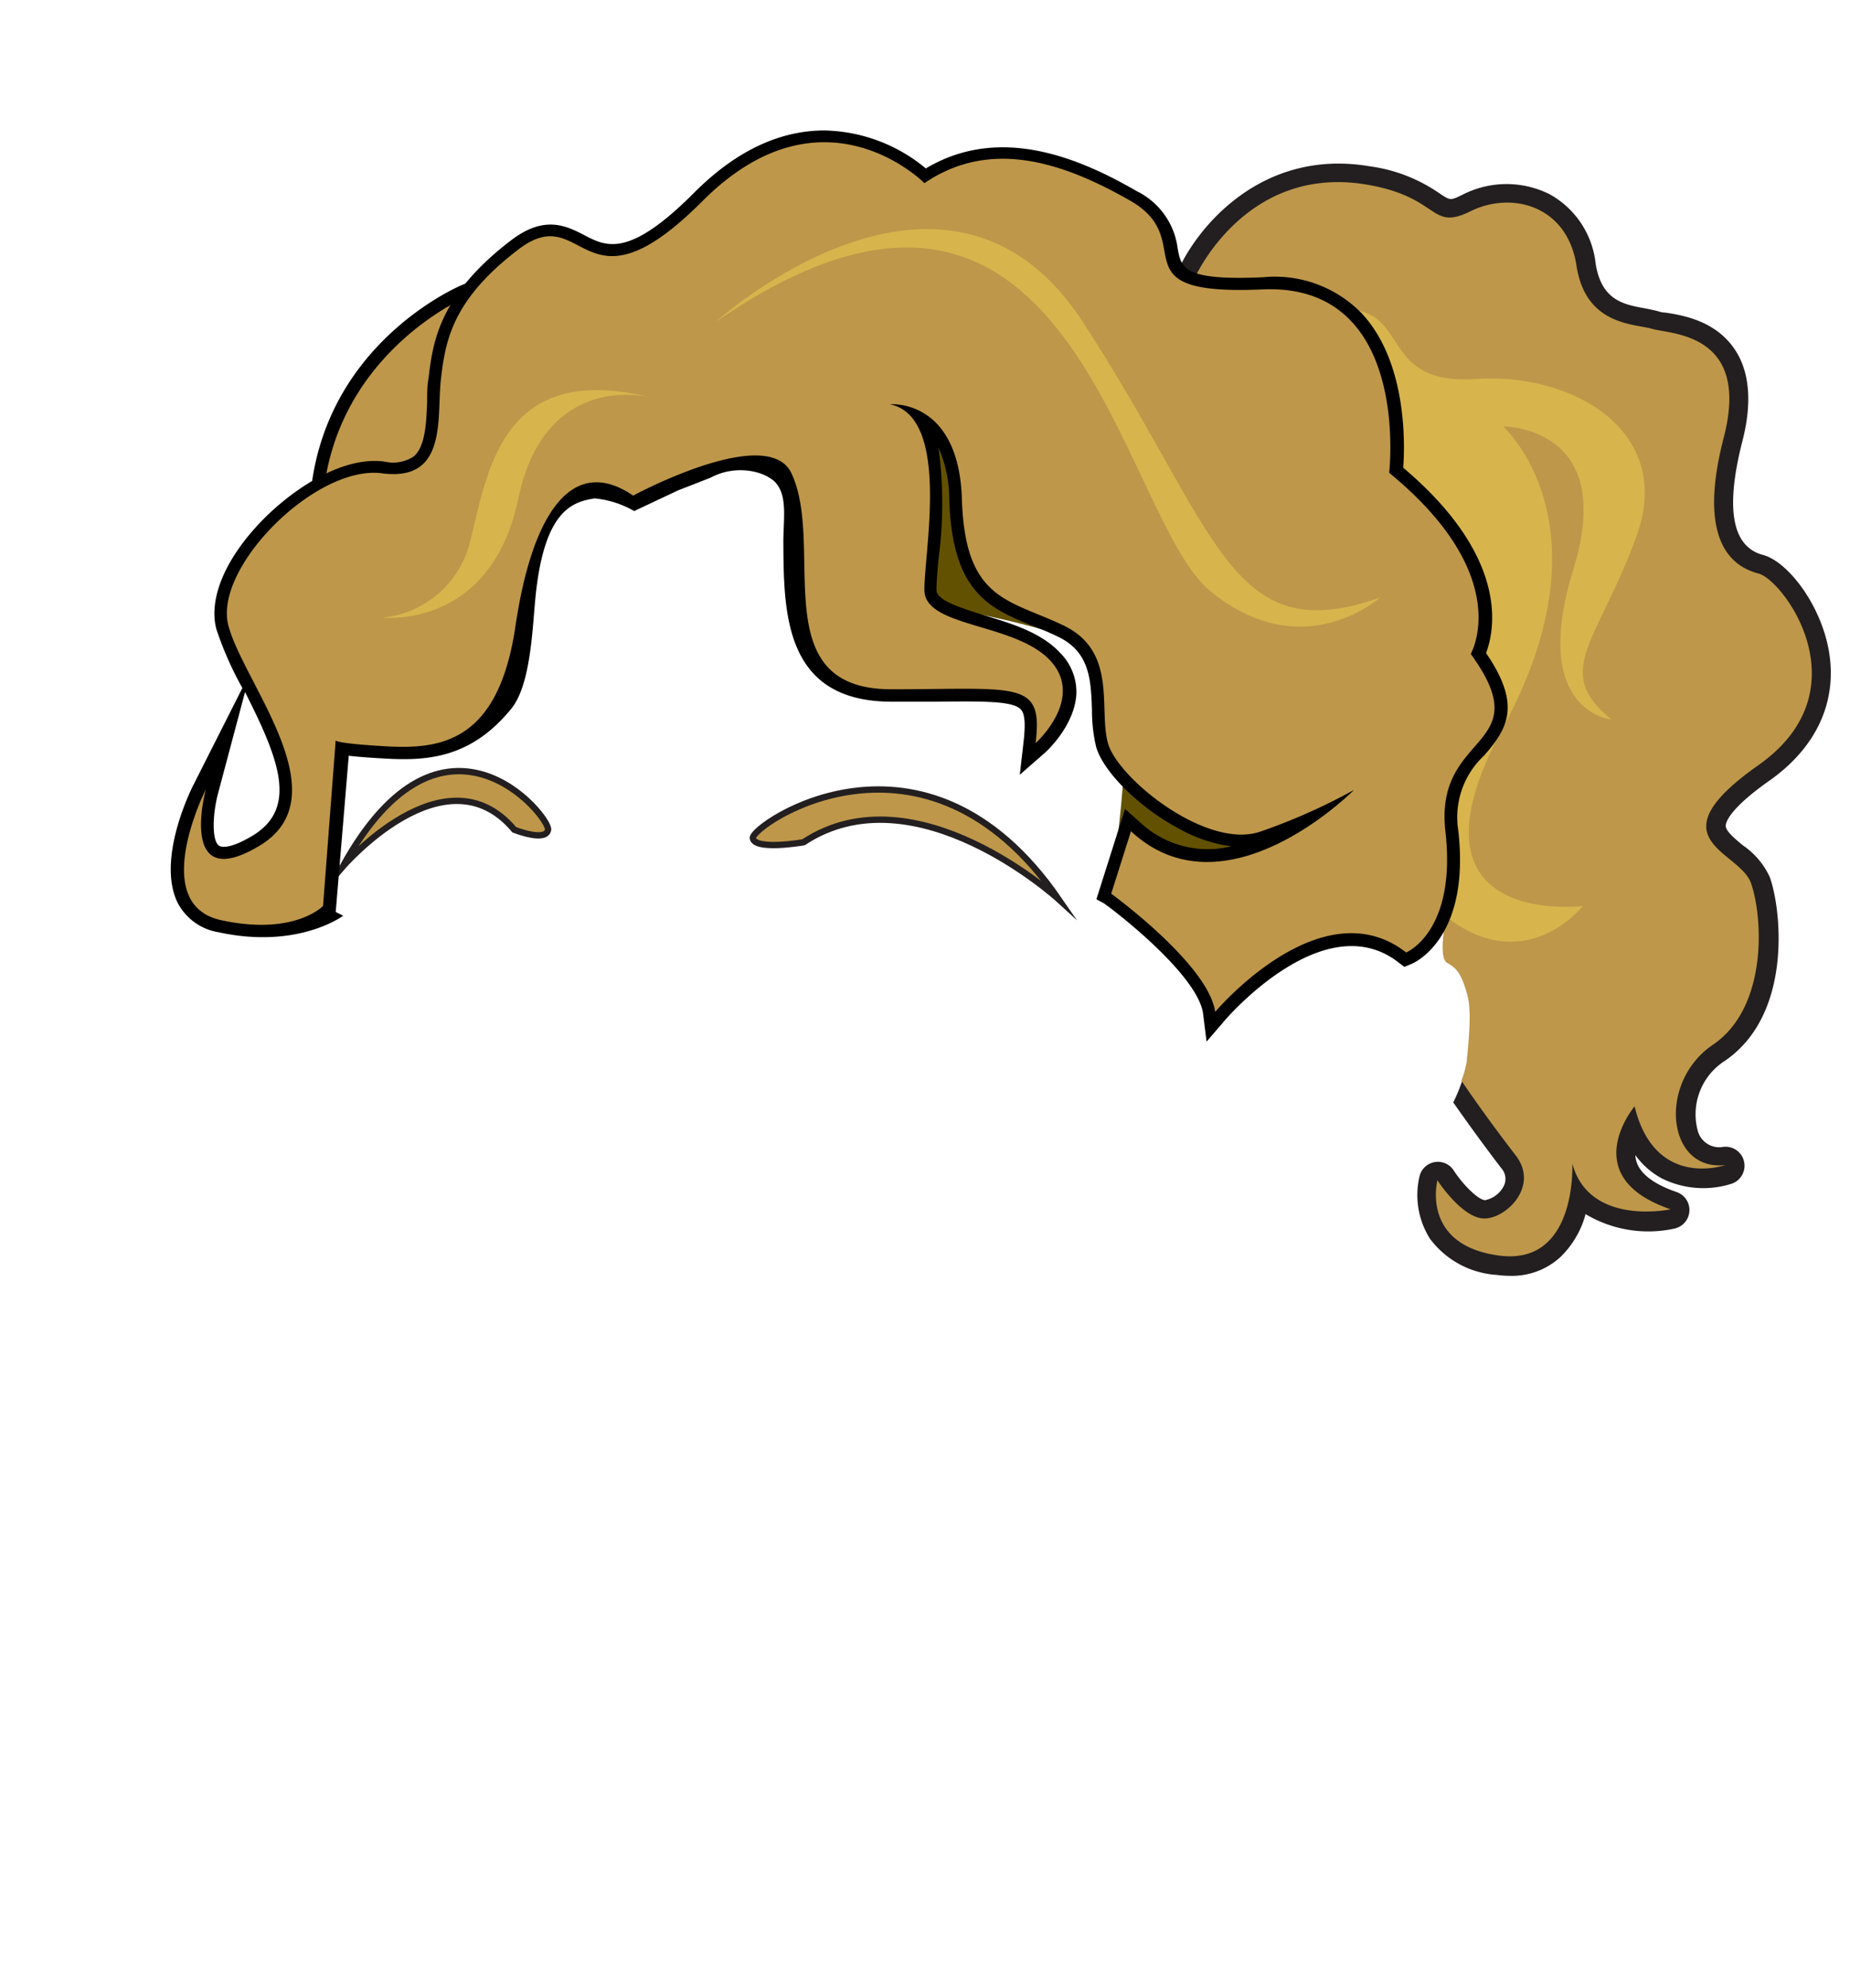 <svg id="girl_hair_-_2_-_curly_pony_-_sandy" data-name="girl hair - 2 - curly pony - sandy" xmlns="http://www.w3.org/2000/svg" viewBox="0 0 146.09 156.94">
    <defs>
        <style>
            .cls-1,
            .cls-3 {
                fill: #be974a;
            }
            
            .cls-1 {
                stroke: #231f20;
                stroke-miterlimit: 10;
                stroke-width: 0.5px;
            }
            
            .cls-2 {
                fill: #231f20;
            }
            
            .cls-4 {
                fill: #d8b44c;
            }
            
            .cls-5 {
                fill: none;
            }
            
            .cls-6 {
                fill: #625100;
            }
        </style>
    </defs>
    <title>G2_curlypony_front_sandy_side</title>
    <path class="cls-1" d="M83.6,71S72.3,60.67,63.45,66.5c0,0-3.87.67-4-.33S73,55.64,83.6,71Z" />
    <path class="cls-1" d="M27.05,68.44s8.1-9.42,13.56-2.93c0,0,2.5,1,2.67,0S35,54,27.05,68.44Z" />
    <path class="cls-2" d="M139.72,61.64c3.75-2.64,5.41-6.3,4.69-10.31-.67-3.7-3.28-7-5.17-7.51-2.47-.64-3-3.64-1.67-8.9.79-3,.62-5.48-.52-7.24-1.49-2.33-4.13-2.79-5.55-3-.24,0-.44-.07-.58-.11s-.63-.15-1-.22c-1.71-.31-3.47-.63-3.92-3.57a7.12,7.12,0,0,0-3.66-5.46,7.61,7.61,0,0,0-6.86.06c-.95.46-.95.46-1.8-.11a12.64,12.64,0,0,0-5.58-2.15c-8.5-1.41-13.61,4.86-15.13,8.37a1.45,1.45,0,0,0,0,1.12c2.26,6.05,6.6,18.22,9.61,28.35l3.17.14c-3.33-11.5-8.36-25.22-9.74-28.93.94-1.74,4.55-7.27,11.63-6.09a9.7,9.7,0,0,1,4.4,1.69c1.35.9,2.48,1.44,4.8.3a4.65,4.65,0,0,1,4.14-.09A4.13,4.13,0,0,1,123,21.19c.78,5,4.54,5.74,6.35,6.07.27,0,.51.09.7.14a9.15,9.15,0,0,0,.92.2c1.1.19,2.77.48,3.55,1.7.66,1,.71,2.67.14,4.87-2.33,8.94.79,11.77,3.77,12.54.67.28,2.77,2.67,3.1,5.68.28,2.65-.91,4.94-3.54,6.8-3.21,2.25-4.67,4.08-4.73,5.91s1.38,3.1,2.44,4a4.47,4.47,0,0,1,1.2,1.2c.8,2.22,1.22,8.57-2.45,11a8.14,8.14,0,0,0-3.61,6.79,8.52,8.52,0,0,1-.32-1,1.48,1.48,0,0,0-1.11-1.1,1.5,1.5,0,0,0-1.49.49c-.1.12-2.46,3-1.61,6a4.88,4.88,0,0,0,.23.64,3.25,3.25,0,0,1-.94-1.59,1.48,1.48,0,0,0-1.68-1.09A1.5,1.5,0,0,0,122.67,92c0,1-.15,3.81-1.53,5.08a3,3,0,0,1-2.58.63l-.4-.06a5.29,5.29,0,0,0,3.07-2.38,4.27,4.27,0,0,0-.33-4.86l-.09-.12c-1.85-2.42-3.49-4.71-4.94-6.88,0,.14,0,.28,0,.43a13.29,13.29,0,0,1-1.11,3.2c1.23,1.76,2.48,3.47,3.7,5.07l.09.12a1.25,1.25,0,0,1,.13,1.53,2.08,2.08,0,0,1-1.43,1c-.61-.09-1.77-1.3-2.44-2.33a1.49,1.49,0,0,0-2.71.43,6.45,6.45,0,0,0,.82,4.94,7.14,7.14,0,0,0,5.29,2.86,7.67,7.67,0,0,0,1,.07,5.65,5.65,0,0,0,4-1.47,7.39,7.39,0,0,0,2-3.4A9.66,9.66,0,0,0,132.23,97a1.5,1.5,0,0,0,.18-2.88c-1.26-.43-2.84-1.2-3.19-2.44a1.93,1.93,0,0,1-.08-.48,6.21,6.21,0,0,0,2.11,1.85,7.37,7.37,0,0,0,5.52.4,1.5,1.5,0,0,0-.69-2.9,1.75,1.75,0,0,1-2-1.23,5,5,0,0,1,2.08-5.53c5.4-3.63,4.53-11.92,3.6-14.53a6.12,6.12,0,0,0-2.12-2.51c-.64-.53-1.37-1.13-1.36-1.55C136.27,64.94,136.55,63.87,139.72,61.64Z" />
    <path class="cls-3" d="M138.86,60.41c8.39-5.91,2-14.61,0-15.13s-4.89-2.45-2.74-10.73-4.18-8.15-5.63-8.58-5.27-.25-6-5-5.12-5.9-8.37-4.29-2.34-1.14-8.28-2.12C98.25,13,94.32,22,94.32,22s6,15.91,9.79,29l13.22.57a25.7,25.7,0,0,1,1.38,2.57A4.53,4.53,0,0,1,118.4,58a16.68,16.68,0,0,1-2.34,3c-1,1.28-1,3.84-.83,5.6a20.63,20.63,0,0,1-.94,5.35s-.83,3.64,0,4.08,1.13,1,1.54,2.37.17,3.37,0,5.37a7.19,7.19,0,0,1-.43,1.55c1.95,2.86,3.67,5.09,4.31,5.93,1.92,2.51-1,5.18-2.71,4.94s-3.49-3-3.49-3-1.34,5.11,4.86,5.94,5.79-7.27,5.79-7.27c1.34,5,7.77,3.62,7.77,3.62-7.54-2.56-2.85-8.13-2.85-8.13,1.61,6.62,7.18,4.63,7.18,4.63-4.62.56-5.41-6.5-1-9.49s3.93-10.23,3-12.79S130.47,66.32,138.86,60.41Z" />
    <path class="cls-4" d="M102.5,26s-.25-2,4.25-1.56,2.4,6,9.83,5.48,15.67,4,12.67,12.36-6.75,10.67-2,14.53c0,0-6.5-.58-3-11.89s-5.55-11.25-5.55-11.25,8.7,7.75,0,23.75S125,71.53,125,71.53s-4.69,6-11.23.51S102.5,26,102.5,26Z" />
    <path class="cls-5" d="M112,93.5s2.92-4.58,3.33-7.33a36.71,36.71,0,0,0,.59-3.93,13.77,13.77,0,0,0,0-3.49,26.5,26.5,0,0,0-2.25-4.07c-.18-.37-3.54-1.23-3.54-1.23L101.7,74l-5.78,8.24.41,14.35,4.75,8.25S111.83,95.67,112,93.5Z" />
    <path d="M36.6,25.56c.16-1.27.23-2.12.23-2.12S26.5,27.81,25.5,39.37c0,0,3.13-4.2,6.57-2.45.78.4,1.46-.09,2-1.09C34.08,31.1,35.17,27.82,36.6,25.56Z" />
    <path d="M24.2,42.78l.3-3.5c1-12,11.5-16.57,11.94-16.76L38,21.88l-.14,1.65s-.08.87-.24,2.15l0,.23-.12.19a17.85,17.85,0,0,0-2.34,9.72v.27l-.14.24c-1.29,2.23-2.78,1.78-3.36,1.48C29,36.46,26.33,39.93,26.3,40ZM35.63,25.2A18.68,18.68,0,0,0,27,36.64,5.26,5.26,0,0,1,32.52,36c.16.09.42-.23.58-.48a19.85,19.85,0,0,1,2.53-10.33Z" />
    <path class="cls-6" d="M69.42,47.17s17.71,2.25,18.89,5.75,0,12.71,0,12.71L91.82,72l9.68-1.48,7.5-8.63L97.25,37.37,77.11,25.42l-10.73,1Z" />
    <path class="cls-3" d="M36.6,25.56c.16-1.27.23-2.12.23-2.12S26.5,27.81,25.5,39.37c0,0,3.13-4.2,6.57-2.45.78.4,1.46-.09,2-1.09C34.08,31.1,35.17,27.82,36.6,25.56Z" />
    <path d="M95.28,82.24,95,80c-.4-2.75-5.77-7.19-7.81-8.67L86.58,71l2.26-7.13L90,64.9a7.81,7.81,0,0,0,7.24,1.92,11.55,11.55,0,0,1-4.08-1.36c-3.17-1.67-6.07-4.54-6.61-6.53a12.45,12.45,0,0,1-.32-2.88c-.08-2.35-.16-4.57-2.68-5.78-.68-.33-1.33-.6-2-.85-3.41-1.4-6.36-2.62-6.59-10a10,10,0,0,0-.85-4.07,32.79,32.79,0,0,1,0,8.79c-.09,1-.16,1.9-.16,2.43,0,.85,1.91,1.41,3.73,2,2.11.63,4.5,1.34,6,2.94A4.38,4.38,0,0,1,85,54.76c-.12,2.53-2.37,4.57-2.47,4.66l-2,1.75.3-2.61c.16-1.42.1-2.2-.21-2.54-.62-.69-3-.66-6.72-.62l-3.48,0c-8.5,0-8.53-7-8.56-12.6,0-1.93.38-3.83-.78-4.86a3.68,3.68,0,0,0-1.16-.6,5,5,0,0,0-3.82.38l-2.56,1-3.46,1.63a7.71,7.71,0,0,0-3.12-1c-1.72.28-4.06.85-4.71,8.17-.21,2.31-.38,6.6-1.87,8.43-3.2,3.93-6.66,4.13-10,3.94-1.25-.07-2.16-.14-2.84-.22L26.51,72l.59.3c-.15.11-3.69,2.65-9.86,1.3A4.43,4.43,0,0,1,14,71.22c-1.6-3.38,1-8.74,1.32-9.34l3.82-7.56,0,0a26.39,26.39,0,0,1-2.06-4.67c-.58-2.24.55-5.17,3.1-8s6.73-5.66,10.14-5.21a3,3,0,0,0,2.35-.4c.92-.78,1-2.67,1.06-4.34,0-.65,0-1.26.11-1.83.33-2.76.78-6.54,6.55-10.92,2.64-2,4.36-1.1,5.76-.38,1.72.9,3.5,1.82,8.64-3.33,3.26-3.28,6.73-4.94,10.32-4.94h0a12.91,12.91,0,0,1,8,3c5.94-3.55,12.32-.71,16.67,1.8A5.86,5.86,0,0,1,93,19.63c.28,1.53.46,2.54,6.73,2.26a9.57,9.57,0,0,1,7.81,2.86c3.56,3.83,3.41,10.26,3.27,12.18,8.39,7.09,7.24,12.79,6.54,14.63,2.81,4.11,1.71,5.95-.14,8.08a6.65,6.65,0,0,0-2.06,5.88c1,8.61-3.53,10.53-3.72,10.6l-.53.22-.46-.35c-5.88-4.58-13.62,4.46-13.7,4.55Zm-6.36-12c1.63,1.24,5.84,4.64,7.44,7.81,2.58-2.56,9-7.83,14.72-4,.86-.67,2.68-2.76,2.06-8.26a8.65,8.65,0,0,1,2.55-7.42c1.44-1.65,2.23-2.56-.31-6.06l-.38-.53.33-.56c.11-.22,2.92-5.55-6.21-13l-.43-.35.07-.54c0-.07.8-7.38-2.71-11.14a7.65,7.65,0,0,0-6.26-2.22C93,24.2,91.55,22.94,91,20a3.89,3.89,0,0,0-2.2-3.26c-6.51-3.75-11.2-4.2-15.2-1.45l-.69.47-.59-.6a11.21,11.21,0,0,0-7.2-2.93h0c-3,0-6,1.46-8.91,4.35-5.71,5.73-8.35,5.06-11,3.69-1.28-.67-2-1-3.62.2-5.09,3.87-5.45,6.9-5.77,9.57-.06.49-.08,1.06-.1,1.66-.08,2.09-.18,4.45-1.78,5.8a4.81,4.81,0,0,1-3.89.86c-2.29-.32-5.74,1.56-8.38,4.54-2,2.3-3.06,4.68-2.66,6.21a24.15,24.15,0,0,0,1.9,4.26C23.31,58,26.56,64.29,21,67.62c-.81.49-3.26,2-4.94.68a2.37,2.37,0,0,1-.5-.5,4.87,4.87,0,0,0,.27,2.57,2.45,2.45,0,0,0,1.82,1.31A11.43,11.43,0,0,0,25.51,71V58.61l-.16-.67,2.16-1.23v1c.49.06,1.37.15,3,.24,2.9.17,4.57-.52,8.41-4.37,1.22-1.24,1.41-3.51,1.31-5.25-.48-7.84,3.35-12.15,5.62-13.44,1.2-.69,6.42.81,7.26,1.3,1.47-1,5.28-3.36,8-2.34a4.08,4.08,0,0,1,2.47,3.36,31.86,31.86,0,0,1,.34,5.63c0,6.6.49,10.61,6.56,10.61l3.46,0c4.81,0,7-.08,8.23,1.28a2.94,2.94,0,0,1,.6,1.06A3.35,3.35,0,0,0,83,54.66a2.42,2.42,0,0,0-.71-1.81c-1.09-1.19-3.2-1.82-5.06-2.37C74.68,49.72,72.08,49,72,46.63c0-.63.07-1.52.17-2.64.32-3.66.91-10.47-2.09-11.09l-6.56-1.36,6.67-.61a5.86,5.86,0,0,1,4.14,1.47c1.64,1.45,2.53,3.81,2.63,7,.19,6.06,2.13,6.86,5.35,8.18.65.27,1.34.55,2.05.89C88,50.2,88.14,53.54,88.22,56a11.48,11.48,0,0,0,.24,2.43c.35,1.28,2.75,3.76,5.62,5.29,2,1.07,3.83,1.42,5.1,1a47.16,47.16,0,0,0,7.25-3.21l6.44-3.72L107.64,63c-3.51,3.56-11.48,8.69-17.82,4.29ZM19.35,54.64l-2.13,8c-.43,1.6-.51,3.69.06,4.12.3.22,1.16.13,2.7-.8C23.56,63.76,22,59.88,19.35,54.64Z" />
    <path class="cls-3" d="M50,39.13s10.63-5.75,12.5-1.76c2.72,5.81-2.2,17.05,7.88,17.05s12-.75,11.4,4.25c0,0,3.92-3.5,1.17-6.5s-9.9-2.61-9.95-5.55,2.11-13.7-2.72-14.7c0,0,5.43-.5,5.68,7.5s3.69,7.89,8,9.95,2.78,6.55,3.53,9.3,7.75,8.42,12,7a46.86,46.86,0,0,0,7.43-3.3S96.8,72.59,89.31,65.63l-1.56,4.93s7.66,5.56,8.21,9.33c0,0,8.36-9.92,15.08-4.69,0,0,4-1.61,3.1-9.57s7.49-6.46,2-14c0,0,3.56-6.11-6.44-14.3,0,0,1.76-15-10-14.48s-4.87-3.81-10.44-7S78.09,11,73,14.46c0,0-8-8.13-17.52,1.41s-9.25-.19-14.51,3.8-5.8,7.25-6.15,10.25.57,8.14-4.65,7.45-13.32,7.44-12.14,12S27,62.86,20.5,66.77s-4.25-4.44-4.25-4.44-4.58,9.06,1.21,10.32,8.05-1.12,8.05-1.12l1-13.11s-.44.25,3.9.5,8.92-.25,10.29-9.45C42,40.61,45.15,35.82,50,39.13Z" />
    <path class="cls-4" d="M51.48,31.4s-8.4-2.34-10.56,8-10.71,9.36-10.71,9.36a7.89,7.89,0,0,0,6.87-5.84C38.5,37.42,39.45,28.39,51.48,31.4Z" />
    <path class="cls-4" d="M56.51,25.42s18.24-16.5,29,0S97,51.42,109,47.17c0,0-6.12,5.5-13.43-.5S84.77,5.92,56.51,25.42Z" />
</svg>